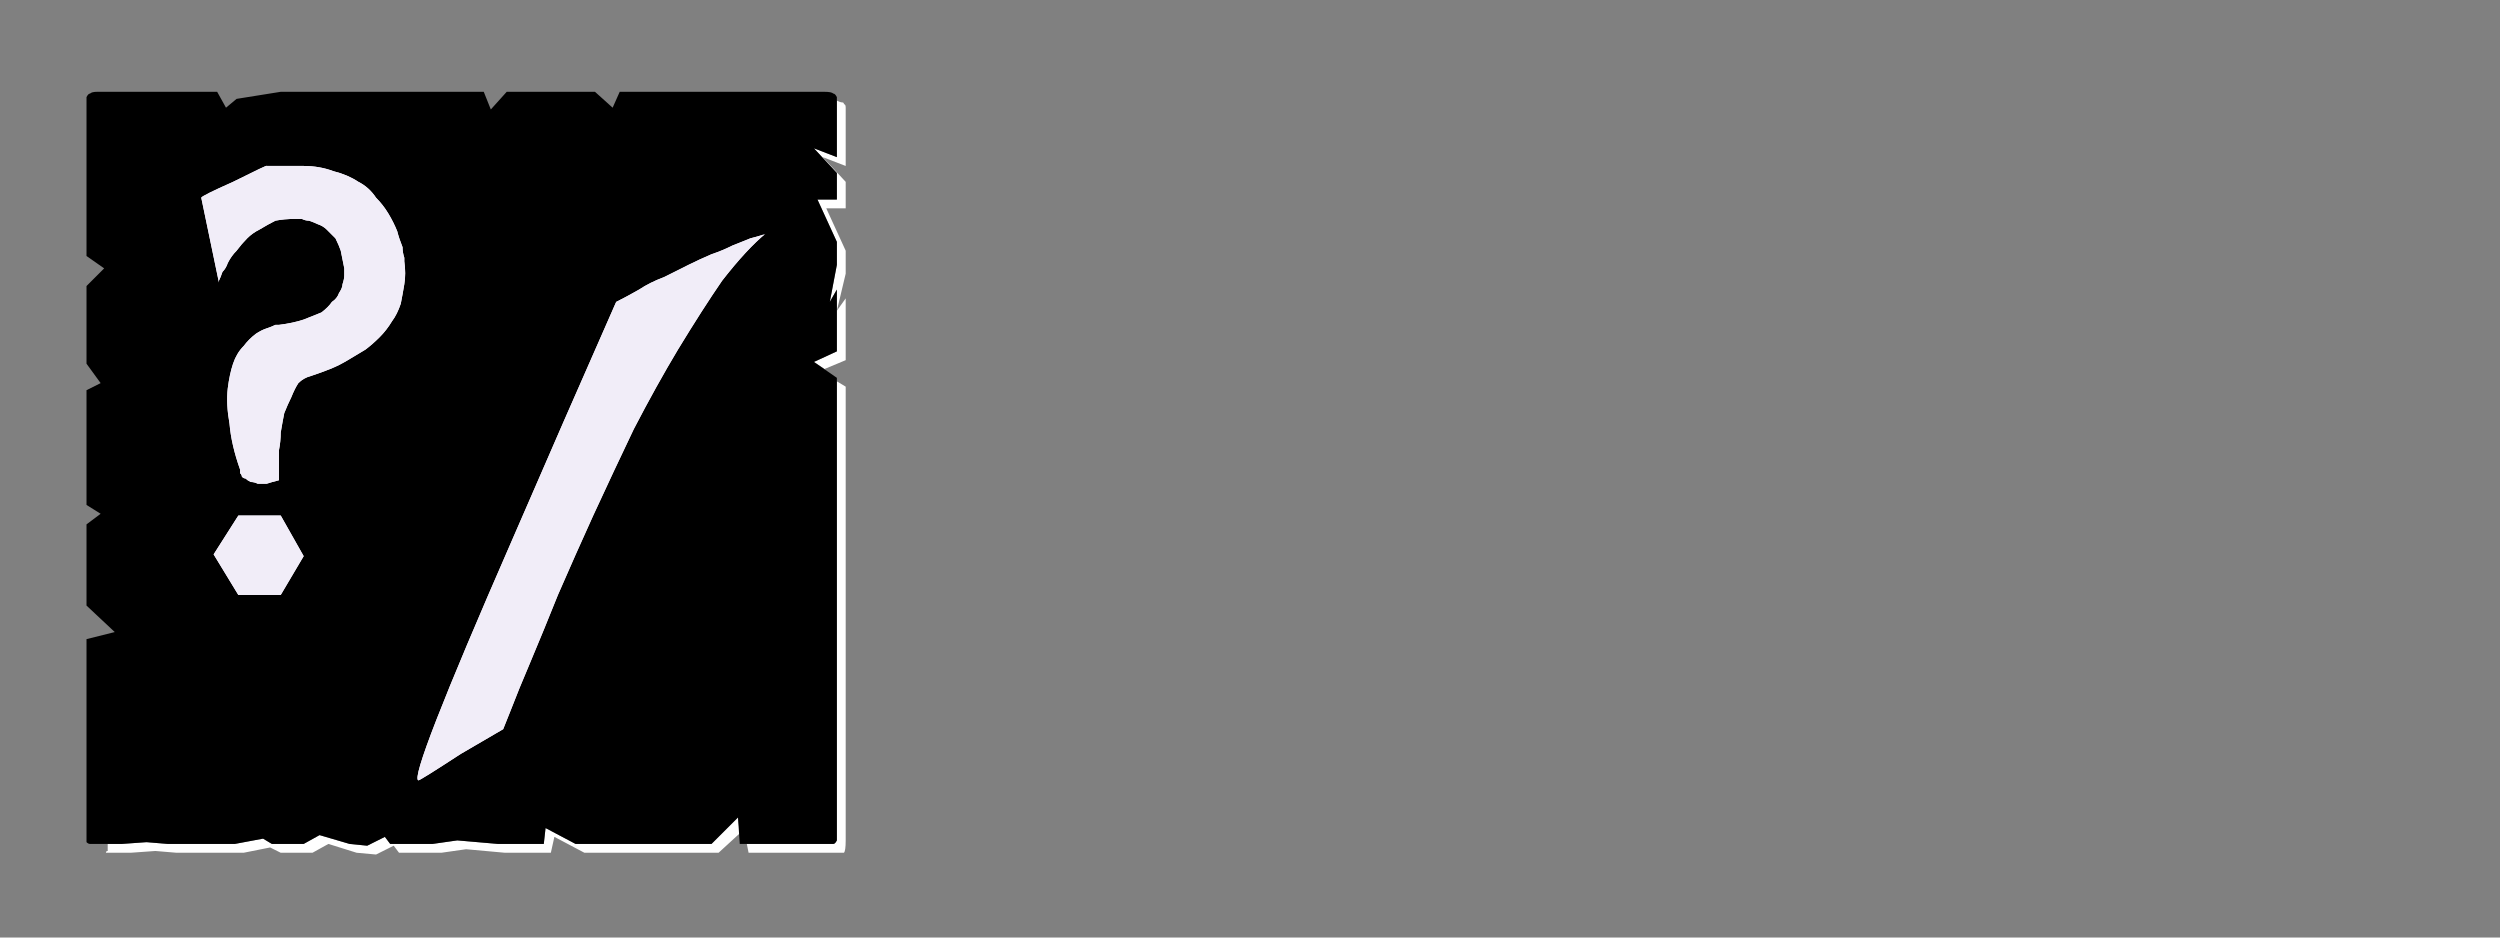 <?xml version="1.0" encoding="UTF-8" standalone="no"?>
<svg xmlns:ffdec="https://www.free-decompiler.com/flash" xmlns:xlink="http://www.w3.org/1999/xlink" ffdec:objectType="frame" height="26.55px" width="70.8px" xmlns="http://www.w3.org/2000/svg">
  <rect width="100%" height="100%" fill="#808080" stroke="none"/>
  <g transform="matrix(1.0, 0.0, 0.0, 1.0, 0.2, 0.4)">
    <use ffdec:characterId="3" height="26.0" transform="matrix(1.0, 0.0, 0.0, 1.0, 0.0, 0.0)" width="26.0" xlink:href="#shape0"/>
    <use ffdec:characterId="71" height="26.0" transform="matrix(1.0, 0.0, 0.0, 1.0, 0.0, 0.0)" width="26.0" xlink:href="#shape1"/>
    <use ffdec:characterId="71" height="26.0" transform="matrix(1.0, 0.0, 0.0, 1.0, 0.0, 0.0)" width="26.0" xlink:href="#shape1"/>
    <use ffdec:characterId="72" height="26.0" transform="matrix(1.0, 0.0, 0.0, 1.0, 0.0, 0.0)" width="26.0" xlink:href="#shape2"/>
    <use ffdec:characterId="72" height="26.0" transform="matrix(1.0, 0.0, 0.0, 1.0, 0.0, 0.0)" width="26.0" xlink:href="#shape2"/>
  </g>
  <defs>
    <g id="shape0" transform="matrix(1.0, 0.0, 0.0, 1.0, 0.0, 0.0)">
      <path d="M23.5 2.45 Q23.5 2.5 23.5 2.5 23.5 2.55 23.5 2.55 23.5 2.55 23.5 2.55 23.5 2.6 23.5 2.6 L23.5 4.05 22.85 3.8 23.5 4.5 23.5 5.25 22.95 5.25 23.5 6.45 23.5 7.1 23.3 8.15 23.5 7.8 23.5 9.55 22.85 9.85 23.15 10.05 23.75 9.8 23.75 8.05 23.5 8.4 23.75 7.35 23.75 6.7 23.2 5.5 23.75 5.5 23.75 4.75 23.1 4.05 23.75 4.3 23.75 2.85 Q23.75 2.8 23.75 2.8 23.75 2.7 23.75 2.65 23.75 2.55 23.7 2.55 23.7 2.5 23.65 2.5 23.6 2.5 23.5 2.45 L23.5 2.45 M23.5 10.4 L23.5 22.5 23.5 23.15 Q23.5 23.4 23.5 23.4 23.45 23.5 23.4 23.5 23.35 23.5 23.15 23.5 L22.5 23.5 21.85 23.5 20.95 23.5 21.0 23.75 22.1 23.75 22.75 23.75 23.4 23.75 Q23.65 23.75 23.7 23.75 23.75 23.7 23.75 23.4 L23.75 22.75 23.75 10.55 23.5 10.4 M20.7 22.75 L19.95 23.5 16.1 23.5 15.25 23.05 15.2 23.5 14.15 23.5 13.9 23.5 12.75 23.4 12.05 23.5 10.85 23.5 10.7 23.3 10.2 23.55 9.7 23.5 8.85 23.25 8.4 23.5 7.5 23.5 7.25 23.35 6.45 23.5 5.85 23.5 5.2 23.5 4.55 23.5 3.95 23.45 3.25 23.5 2.85 23.5 Q2.85 23.55 2.85 23.6 2.85 23.65 2.85 23.7 2.8 23.7 2.8 23.75 2.85 23.75 2.85 23.75 2.85 23.75 2.85 23.75 L3.5 23.75 4.2 23.7 4.8 23.75 5.45 23.75 6.05 23.75 6.7 23.75 7.45 23.6 7.75 23.75 8.65 23.75 9.1 23.5 9.9 23.75 10.45 23.8 10.95 23.55 11.1 23.75 12.3 23.75 13.0 23.65 14.1 23.75 14.4 23.75 15.4 23.75 15.5 23.3 16.35 23.75 20.15 23.75 20.75 23.2 20.7 22.75" fill="#ffffff" fill-rule="evenodd" stroke="none"/>
      <path d="M2.6 2.2 L5.95 2.2 6.2 2.65 6.5 2.4 7.75 2.2 13.5 2.2 13.7 2.7 14.15 2.2 15.45 2.2 16.65 2.2 17.15 2.65 17.35 2.2 18.0 2.2 23.15 2.2 Q23.35 2.2 23.4 2.25 23.45 2.25 23.5 2.35 23.5 2.4 23.5 2.55 23.5 2.55 23.5 2.6 L23.5 4.05 22.85 3.8 23.5 4.5 23.5 5.25 22.95 5.25 23.5 6.45 23.5 7.1 23.3 8.15 23.5 7.8 23.5 9.55 22.85 9.85 23.5 10.3 23.5 22.5 23.5 23.15 Q23.5 23.4 23.5 23.4 23.45 23.5 23.4 23.5 23.35 23.5 23.15 23.5 L22.5 23.5 21.85 23.5 20.75 23.5 20.7 22.75 19.95 23.5 16.1 23.5 15.25 23.05 15.2 23.5 14.15 23.5 13.9 23.5 12.75 23.4 12.05 23.5 10.85 23.5 10.7 23.3 10.2 23.55 9.7 23.5 8.85 23.25 8.4 23.5 7.5 23.5 7.25 23.35 6.45 23.5 5.85 23.5 5.2 23.5 4.55 23.5 3.95 23.45 3.25 23.5 2.6 23.5 Q2.6 23.5 2.6 23.5 2.6 23.5 2.6 23.5 2.4 23.5 2.35 23.5 2.3 23.5 2.25 23.45 2.25 23.4 2.25 23.2 2.25 23.2 2.25 23.2 2.25 23.2 2.25 23.2 2.25 23.15 2.25 23.15 L2.25 17.7 3.05 17.5 2.25 16.75 2.25 16.1 2.25 15.45 2.25 14.45 2.65 14.15 2.25 13.9 2.25 10.65 2.65 10.45 2.25 9.9 2.25 9.0 2.25 8.35 2.25 7.7 2.75 7.2 2.25 6.85 2.25 2.6 Q2.25 2.55 2.25 2.55 2.25 2.4 2.25 2.35 2.3 2.25 2.35 2.25 2.4 2.2 2.55 2.2 2.55 2.2 2.6 2.2 2.6 2.2 2.6 2.2 2.6 2.2 2.6 2.2 L2.6 2.2" fill="#000000" fill-rule="evenodd" stroke="none"/>
    </g>
    <g id="shape1" transform="matrix(1.0, 0.0, 0.0, 1.0, 0.0, 0.0)">
      <path d="M6.55 14.2 L5.85 15.3 6.55 16.45 7.75 16.45 8.4 15.35 7.75 14.2 6.55 14.2 M8.4 4.3 L7.35 4.3 Q7.4 4.25 6.4 4.75 5.5 5.15 5.5 5.2 5.75 6.4 6.0 7.6 6.0 7.6 6.0 7.55 6.05 7.45 6.1 7.3 6.2 7.2 6.25 7.05 6.35 6.85 6.5 6.7 6.65 6.5 6.8 6.35 6.95 6.2 7.15 6.1 7.4 5.95 7.6 5.85 7.85 5.8 8.15 5.8 8.15 5.8 8.2 5.8 8.25 5.8 8.35 5.8 8.45 5.85 8.55 5.85 8.7 5.9 8.8 5.95 8.95 6.0 9.05 6.1 9.2 6.25 9.3 6.35 9.4 6.55 9.45 6.7 9.5 6.95 9.55 7.2 9.55 7.2 9.55 7.25 9.55 7.35 9.55 7.4 9.55 7.5 9.5 7.65 9.5 7.75 9.4 7.9 9.35 8.05 9.2 8.15 9.1 8.3 8.9 8.45 8.65 8.55 8.4 8.65 8.1 8.75 7.7 8.8 7.7 8.8 7.6 8.8 7.5 8.85 7.35 8.9 7.2 8.95 7.05 9.05 6.85 9.2 6.7 9.4 6.5 9.6 6.4 9.9 6.3 10.2 6.25 10.6 6.2 11.05 6.3 11.6 6.35 12.2 6.6 12.9 6.6 12.9 6.6 12.95 6.6 12.95 6.6 13.0 6.65 13.05 6.65 13.1 6.7 13.15 6.75 13.15 6.8 13.2 6.9 13.25 7.0 13.25 7.1 13.3 7.2 13.3 7.35 13.3 7.5 13.25 7.7 13.2 7.7 13.2 7.7 13.1 7.7 12.95 7.7 12.8 7.7 12.55 7.7 12.35 7.75 12.1 7.75 11.85 7.8 11.55 7.85 11.3 7.95 11.05 8.05 10.85 8.15 10.6 8.25 10.45 8.4 10.3 8.6 10.25 8.9 10.15 9.15 10.05 9.4 9.95 9.65 9.8 9.9 9.65 10.15 9.5 10.35 9.35 10.55 9.15 10.75 8.95 10.9 8.7 11.05 8.5 11.15 8.2 11.2 7.95 11.25 7.65 11.3 7.35 11.25 7.0 11.25 7.0 11.25 6.9 11.2 6.75 11.2 6.6 11.1 6.35 11.05 6.15 10.95 5.9 10.8 5.65 10.65 5.4 10.45 5.2 10.25 4.9 9.95 4.75 9.65 4.55 9.25 4.45 8.85 4.3 8.4 4.3 L8.4 4.3" fill="#f1edf8" fill-rule="evenodd" stroke="none"/>
    </g>
    <g id="shape2" transform="matrix(1.0, 0.0, 0.0, 1.0, 0.0, 0.0)">
      <path d="M14.05 20.25 Q14.05 20.25 12.85 20.95 11.7 21.7 11.65 21.7 11.35 21.65 14.3 14.9 15.75 11.55 17.25 8.15 17.55 8.0 17.9 7.8 18.2 7.6 18.6 7.45 18.9 7.3 19.3 7.1 19.6 6.95 19.95 6.8 20.25 6.7 20.55 6.55 20.8 6.45 21.05 6.35 21.25 6.3 21.4 6.25 21.45 6.25 21.5 6.2 20.95 6.65 20.25 7.55 19.7 8.35 19.0 9.5 18.4 10.5 17.75 11.75 17.2 12.9 16.6 14.2 16.1 15.3 15.6 16.45 15.2 17.45 14.8 18.4 14.5 19.1 14.25 19.75 14.15 20.0 14.05 20.25 L14.05 20.25" fill="#f1edf8" fill-rule="evenodd" stroke="none"/>
    </g>
  </defs>
</svg>
